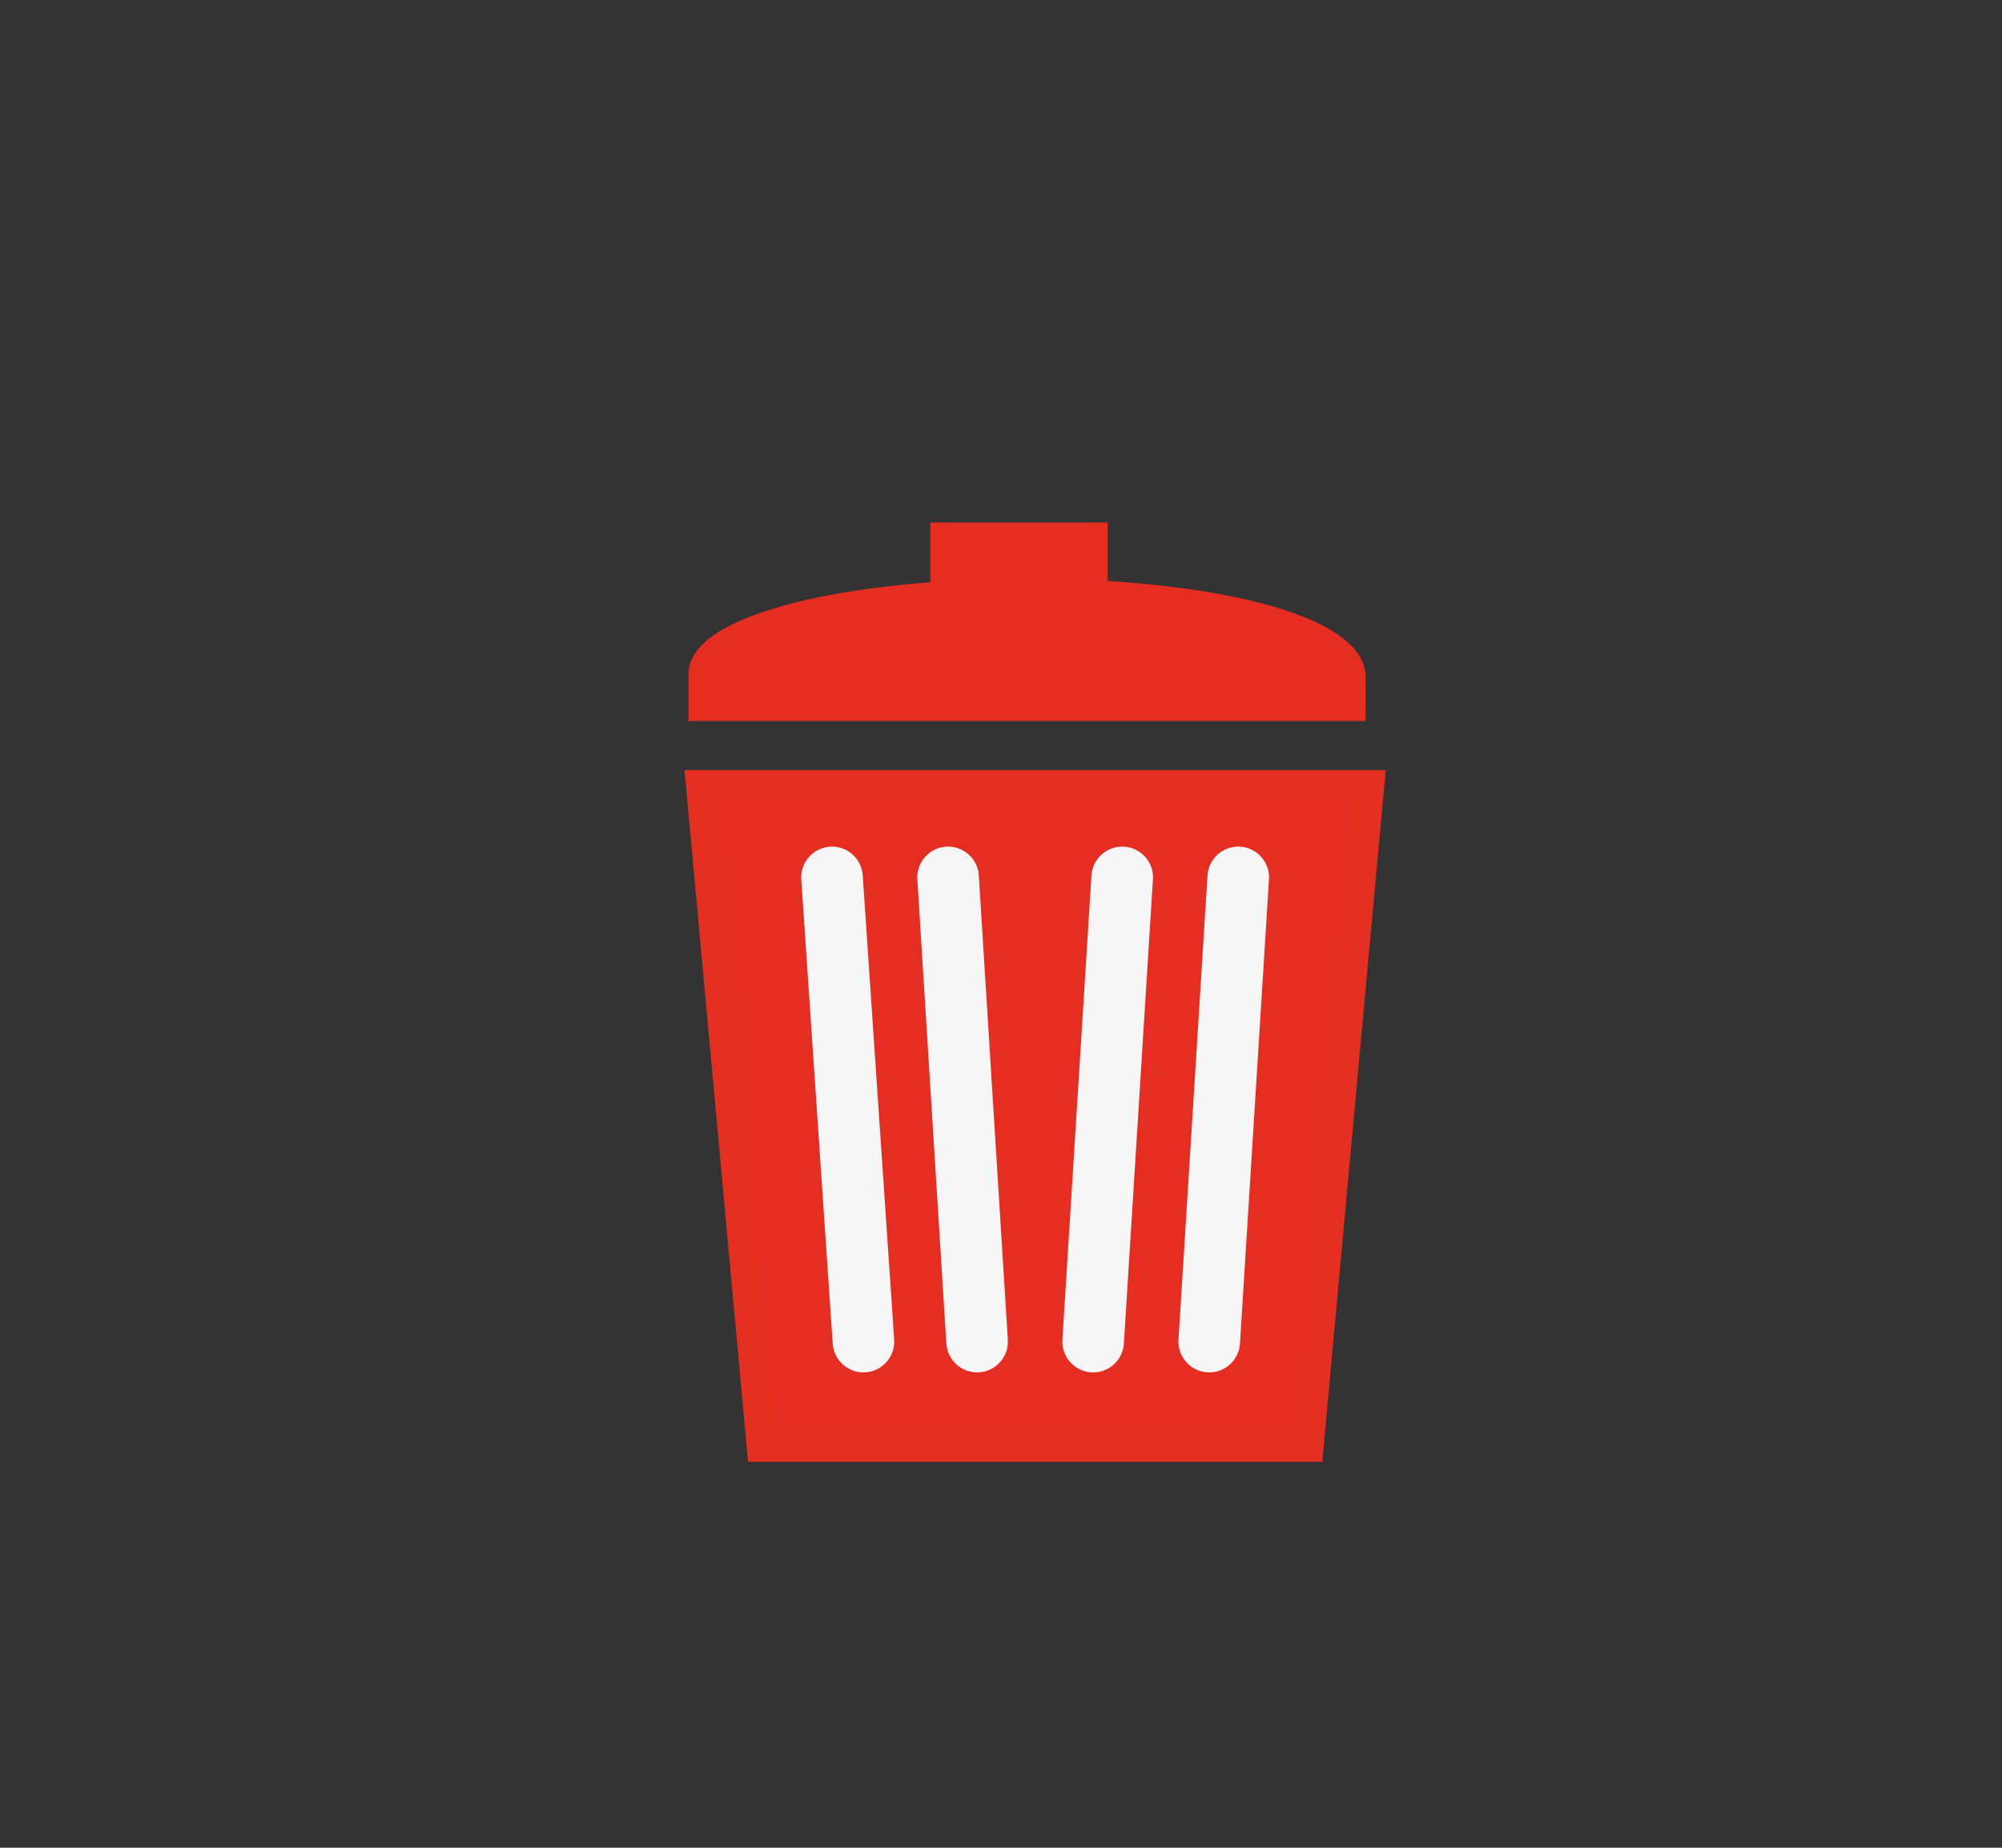 <?xml version="1.0" encoding="utf-8"?>
<!-- Generator: Adobe Illustrator 16.0.0, SVG Export Plug-In . SVG Version: 6.00 Build 0)  -->
<!DOCTYPE svg PUBLIC "-//W3C//DTD SVG 1.1//EN" "http://www.w3.org/Graphics/SVG/1.1/DTD/svg11.dtd">
<svg version="1.1" id="Capa_1" xmlns="http://www.w3.org/2000/svg" xmlns:xlink="http://www.w3.org/1999/xlink" x="0px" y="0px"
	 width="65px" height="60px" viewBox="0 0 65 60" enable-background="new 0 0 65 60" xml:space="preserve">
<rect x="0" y="0" width="65" height="60" fill="#333333" stroke="none"/>
<path fill="#E40E20" d="M-30.203,98.625c0,0.744-0.439,1.5-0.982,1.5h-7.195c-0.542,0-0.982-0.756-0.982-1.5l0,0
	c0-0.743,0.44-1.5,0.982-1.5h7.195C-30.643,97.125-30.203,97.882-30.203,98.625L-30.203,98.625z"/>
<path fill="#E40E20" d="M-44.5,98.231c0,0.608-0.571,1.894-1.052,1.894h-7.122c-0.48,0-0.826-1.285-0.826-1.894v-0.157
	c0-0.609,0.346-0.949,0.826-0.949h7.122c0.481,0,1.052,0.34,1.052,0.949V98.231z"/>
<path fill="#464646" d="M126.4,49.125c-5.492,0-18.758,0-22.696,0c-3.292,0-1.763-16-1.763-16h26.428
	C128.369,33.125,130.888,49.125,126.4,49.125z"/>
<polyline fill="none" stroke="#464646" stroke-width="4" stroke-linecap="round" stroke-miterlimit="10" points="128.011,37.234 
	129.841,34.125 133.5,34.125 "/>
<polyline fill="none" stroke="#464646" stroke-width="4" stroke-linecap="round" stroke-miterlimit="10" points="101.53,37.234 
	100.363,34.125 95.5,34.125 "/>
<path fill="#464646" d="M115.195,18.632c0.576,1.215,0.057,2.668-1.158,3.244l-4.027,1.908c-1.217,0.575-2.668,0.057-3.244-1.159
	l-0.044-0.094c-0.576-1.215-0.058-2.668,1.158-3.244l4.027-1.908c1.216-0.575,2.667-0.057,3.244,1.159L115.195,18.632z"/>
<path fill="#FFFFFF" stroke="#FFFFFF" stroke-miterlimit="10" d="M113.938,19.591c0.397,0.825-5.205,3.521-5.603,2.696l-0.045-0.093
	c-0.397-0.825-0.05-1.816,0.774-2.213l2.615-1.258c0.825-0.397,1.816-0.05,2.213,0.775L113.938,19.591z"/>
<path fill="#464646" d="M124.811,19.072l-23.072,11.234c0,0-1.631-3.099-1-4.01c1.775-2.568,18.785-10.417,21.448-10.351
	C123.319,15.973,124.811,19.072,124.811,19.072z"/>
<path fill="#464646" d="M111.656,34.002c-0.221,0.441-1.886-0.162-3.828-1.13c-1.215-0.605-2.831-1.628-2.831-1.628l0.437-0.896
	c0,0,1.814,0.633,3.033,1.241C110.41,32.555,111.876,33.56,111.656,34.002z"/>
<ellipse fill="#464646" cx="113.834" cy="32.966" rx="2.771" ry="2.332"/>
<g>
	<path fill="#464646" d="M124.363,37.174c0,0-0.128-0.09-0.296-0.272c-0.17-0.181-0.384-0.452-0.585-0.802
		c-0.093-0.178-0.201-0.368-0.273-0.588c-0.075-0.218-0.096-0.474-0.136-0.729c-0.028-0.262-0.093-0.516-0.204-0.755
		c-0.101-0.244-0.269-0.461-0.432-0.682c-0.169-0.218-0.347-0.432-0.476-0.663c-0.13-0.23-0.258-0.458-0.382-0.677
		c-0.236-0.444-0.383-0.891-0.483-1.285c-0.2-0.789-0.176-1.384-0.176-1.384l0.092-0.04c0,0,0.454,0.385,0.9,1.065
		c0.222,0.341,0.452,0.751,0.619,1.226c0.077,0.24,0.158,0.487,0.239,0.739c0.084,0.251,0.121,0.526,0.167,0.798
		c0.053,0.269,0.099,0.541,0.21,0.78c0.102,0.243,0.245,0.462,0.418,0.661c0.162,0.203,0.337,0.391,0.445,0.594
		c0.113,0.202,0.18,0.41,0.248,0.599c0.121,0.385,0.178,0.726,0.195,0.974c0.021,0.247,0,0.401,0,0.401L124.363,37.174z"/>
</g>
<g>
	<path fill="#464646" d="M116.596,33.906c0,0,0.102-0.125,0.302-0.288c0.2-0.165,0.496-0.369,0.873-0.559
		c0.191-0.087,0.396-0.188,0.629-0.253c0.231-0.068,0.498-0.08,0.768-0.11c0.272-0.02,0.542-0.075,0.798-0.178
		c0.259-0.092,0.497-0.254,0.737-0.41c0.238-0.162,0.473-0.333,0.721-0.454c0.249-0.123,0.493-0.243,0.729-0.359
		c0.477-0.222,0.951-0.353,1.366-0.44c0.833-0.172,1.449-0.126,1.449-0.126l0.035,0.094c0,0-0.431,0.443-1.167,0.867
		c-0.369,0.21-0.812,0.427-1.315,0.578c-0.254,0.069-0.517,0.141-0.783,0.214c-0.267,0.075-0.556,0.102-0.841,0.139
		c-0.283,0.043-0.568,0.08-0.824,0.183c-0.259,0.093-0.497,0.229-0.715,0.396c-0.222,0.155-0.429,0.324-0.646,0.426
		c-0.217,0.106-0.438,0.166-0.639,0.228c-0.408,0.108-0.766,0.152-1.024,0.161c-0.257,0.011-0.417-0.015-0.417-0.015L116.596,33.906
		z"/>
</g>
<g>
	<path fill="#464646" d="M118.68,29.748c0,0,0.478,0.101,1.123,0.365c0.65,0.257,1.473,0.671,2.252,1.154
		c0.776,0.488,1.51,1.043,2.025,1.516c0.521,0.465,0.82,0.851,0.82,0.851s-0.478-0.1-1.124-0.363
		c-0.65-0.256-1.472-0.672-2.251-1.155c-0.775-0.489-1.509-1.045-2.025-1.517C118.979,30.133,118.68,29.748,118.68,29.748z"/>
</g>
<g>
	<path fill="#464646" d="M118.634,31.271c0,0,0.436,0.056,1.024,0.254c0.593,0.192,1.34,0.521,2.049,0.921
		c0.705,0.405,1.37,0.879,1.837,1.291c0.472,0.405,0.741,0.752,0.741,0.752s-0.437-0.055-1.025-0.254
		c-0.593-0.191-1.34-0.521-2.048-0.921c-0.704-0.405-1.369-0.88-1.837-1.292C118.904,31.618,118.634,31.271,118.634,31.271z"/>
</g>
<g>
	<path fill="#464646" d="M119.227,35.178c0,0,0.2-0.43,0.594-0.979c0.387-0.556,0.963-1.235,1.596-1.857
		c0.637-0.618,1.328-1.178,1.893-1.552c0.56-0.379,0.994-0.569,0.994-0.569s-0.2,0.43-0.593,0.98
		c-0.387,0.556-0.964,1.234-1.597,1.855c-0.637,0.617-1.33,1.176-1.894,1.55C119.66,34.987,119.227,35.178,119.227,35.178z"/>
</g>
<g>
	<path fill="#464646" d="M118.568,33.443c0,0,0.377-0.265,0.974-0.535c0.595-0.277,1.409-0.565,2.242-0.774
		c0.834-0.203,1.688-0.329,2.344-0.36c0.654-0.039,1.111,0.021,1.111,0.021s-0.377,0.267-0.974,0.536
		c-0.595,0.278-1.409,0.564-2.242,0.773c-0.834,0.203-1.688,0.328-2.344,0.359C119.025,33.502,118.568,33.443,118.568,33.443z"/>
</g>
<g>
	<path fill="#464646" d="M129.717,20.5c0,0-0.229,0.094-0.629,0.259c-0.392,0.162-0.966,0.381-1.53,0.732
		c-0.277,0.169-0.556,0.382-0.707,0.616c-0.145,0.244-0.168,0.404-0.098,0.646c0.07,0.172,0.141,0.348,0.213,0.526
		c0.069,0.13,0.146,0.274,0.259,0.438c0.224,0.329,0.471,0.57,0.843,1.129l0.138,0.251l0.079,0.16l0.16,0.338
		c0.109,0.252,0.211,0.532,0.287,0.833c0.149,0.59,0.147,1.379-0.231,2.018c-0.363,0.638-0.918,0.991-1.391,1.159
		c-0.29,0.12-0.422,0.13-0.631,0.198c-0.205,0.057-0.434,0.09-0.633,0.125c-0.792,0.109-1.447,0.034-1.885-0.065
		c-0.438-0.098-0.676-0.197-0.676-0.197s0.236-0.085,0.649-0.234c0.403-0.153,0.955-0.364,1.549-0.679
		c0.142-0.086,0.271-0.168,0.43-0.251c0.145-0.095,0.395-0.222,0.469-0.3c0.261-0.196,0.449-0.399,0.488-0.581
		c0.04-0.174,0.044-0.378-0.055-0.7c-0.046-0.158-0.108-0.328-0.195-0.514l-0.146-0.316l-0.076-0.167
		c-0.014-0.021-0.025-0.043-0.035-0.066c-0.143-0.256-0.531-0.751-0.751-1.265c-0.117-0.253-0.222-0.542-0.303-0.854
		c-0.053-0.164-0.046-0.243-0.063-0.37l-0.018-0.172l-0.004-0.043l-0.013-0.072l-0.002-0.031l-0.008-0.123
		c-0.057-0.663,0.278-1.396,0.729-1.727c0.438-0.354,0.872-0.509,1.259-0.613c0.782-0.185,1.408-0.17,1.846-0.152
		C129.469,20.477,129.717,20.5,129.717,20.5z"/>
</g>
<g>
	<path fill="#464646" d="M124.525,21.863c-0.208,0.215-0.326,0.463-0.354,0.655c-0.019,0.201,0.038,0.327,0.122,0.464l0.14,0.207
		c0.032,0.037,0.062,0.074,0.086,0.111l0.02,0.027c-0.016-0.041,0.012,0.012,0.017,0.013l0.058,0.082
		c0.149,0.219,0.294,0.44,0.425,0.668l0.394,0.684l0.092,0.174c-0.045-0.095,0.021,0.033,0.015,0.016
		c0-0.01-0.017-0.035-0.012-0.028l0.212,0.273c0.186,0.245,0.405,0.599,0.497,1c0.102,0.397,0.08,0.81-0.018,1.148l-0.062,0.233
		c-0.175,0.222-0.385,0.42-0.602,0.619c-0.122,0.092-0.233,0.19-0.367,0.276c-0.133,0.083-0.271,0.181-0.448,0.219
		c0.012-0.077-0.012-0.156-0.022-0.236l-0.023-0.228c-0.018-0.153-0.016-0.294-0.025-0.443c0.007-0.283,0.013-0.569,0.051-0.833
		l-0.062,0.232c-0.106-0.377-0.198-0.434-0.463-0.746c-0.069-0.083-0.158-0.172-0.281-0.336c-0.033-0.046-0.085-0.126-0.122-0.19
		l-0.079-0.156l-0.084-0.176c-0.103-0.239-0.214-0.474-0.29-0.727c-0.085-0.248-0.157-0.502-0.224-0.759l-0.024-0.097
		c-0.009-0.028,0.004-0.004-0.022-0.076l-0.014-0.065c-0.019-0.086-0.033-0.173-0.045-0.259c-0.017-0.184-0.028-0.367,0.006-0.563
		c0.045-0.385,0.251-0.795,0.568-1C123.883,21.829,124.232,21.79,124.525,21.863z"/>
</g>
<path fill="#464646" stroke="#464646" stroke-linecap="round" stroke-miterlimit="10" d="M129.636,26.737
	c0.322,0.578,0.369,1.237,0.06,1.86c-0.36,0.725-1.125,1.244-2.038,1.478c1.138,0.018,2.188-0.457,2.586-1.256
	C130.603,28.094,130.332,27.298,129.636,26.737z"/>
<ellipse transform="matrix(0.93 0.367 -0.367 0.93 19.499 -39.884)" fill="#878787" cx="114.583" cy="31.309" rx="0.748" ry="0.317"/>
<line fill="none" stroke="#848484" stroke-linecap="round" stroke-miterlimit="10" x1="107.73" y1="31.966" x2="108.679" y2="32.342"/>
<polyline stroke="#000000" stroke-width="4" stroke-linecap="round" stroke-miterlimit="10" points="-26.989,38.234 -25.159,35.125 
	-21.5,35.125 "/>
<polyline stroke="#000000" stroke-width="4" stroke-linecap="round" stroke-miterlimit="10" points="-53.47,38.234 -54.637,35.125 
	-59.5,35.125 "/>
<path d="M-39.805,19.632c0.576,1.215,0.057,2.668-1.159,3.244l-4.027,1.908c-1.216,0.575-2.667,0.057-3.244-1.159l-0.044-0.094
	c-0.576-1.215-0.057-2.668,1.158-3.244l4.027-1.908c1.216-0.575,2.667-0.057,3.244,1.159L-39.805,19.632z"/>
<path fill="#FFFFFF" stroke="#FFFFFF" stroke-miterlimit="10" d="M-41.062,20.591c0.397,0.825-5.206,3.521-5.603,2.696l-0.045-0.093
	c-0.397-0.825-0.05-1.816,0.775-2.213l2.615-1.258c0.825-0.397,1.816-0.05,2.213,0.775L-41.062,20.591z"/>
<path fill="#518CB7" d="M-30.189,20.072l-23.072,11.234c0,0-1.63-3.099-1-4.01c1.775-2.568,18.785-10.417,21.448-10.351
	C-31.681,16.973-30.189,20.072-30.189,20.072z"/>
<path fill="#BE4415" d="M-43.344,35.002c-0.221,0.441-1.886-0.162-3.829-1.13c-1.215-0.605-2.831-1.628-2.831-1.628l0.436-0.896
	c0,0,1.814,0.633,3.034,1.241C-44.589,33.555-43.124,34.561-43.344,35.002z"/>
<ellipse fill="#E40E20" cx="-41.166" cy="33.966" rx="2.772" ry="2.332"/>
<g>
	<line fill="#464646" x1="-30.59" y1="38.153" x2="-34.033" y2="30.317"/>
	<path fill="#009136" d="M-30.636,38.174c0,0-0.128-0.09-0.296-0.272c-0.17-0.181-0.383-0.452-0.585-0.802
		c-0.093-0.178-0.201-0.368-0.273-0.588c-0.075-0.218-0.096-0.474-0.136-0.729c-0.029-0.261-0.093-0.516-0.204-0.755
		c-0.101-0.243-0.27-0.462-0.432-0.682c-0.169-0.219-0.347-0.433-0.476-0.664c-0.13-0.23-0.258-0.457-0.382-0.677
		c-0.236-0.444-0.383-0.891-0.484-1.285c-0.2-0.789-0.176-1.384-0.176-1.384l0.092-0.04c0,0,0.454,0.385,0.9,1.065
		c0.222,0.341,0.452,0.751,0.619,1.226c0.078,0.24,0.158,0.487,0.24,0.739c0.083,0.251,0.121,0.527,0.167,0.799
		c0.052,0.27,0.099,0.541,0.21,0.779c0.101,0.243,0.246,0.463,0.418,0.661c0.162,0.203,0.336,0.391,0.445,0.594
		c0.113,0.202,0.18,0.41,0.248,0.599c0.122,0.385,0.177,0.726,0.195,0.974c0.021,0.247,0,0.401,0,0.401L-30.636,38.174z"/>
</g>
<g>
	<line fill="#464646" x1="-38.386" y1="34.953" x2="-30.014" y2="31.776"/>
	<path fill="#009136" d="M-38.404,34.906c0,0,0.102-0.125,0.302-0.288c0.199-0.164,0.496-0.368,0.873-0.559
		c0.191-0.087,0.396-0.188,0.628-0.253c0.231-0.068,0.499-0.08,0.768-0.11c0.273-0.02,0.542-0.075,0.798-0.178
		c0.259-0.092,0.498-0.254,0.738-0.41c0.238-0.162,0.472-0.333,0.721-0.454c0.249-0.123,0.493-0.243,0.729-0.359
		c0.477-0.222,0.951-0.353,1.367-0.44c0.833-0.172,1.449-0.126,1.449-0.126l0.035,0.094c0,0-0.431,0.443-1.167,0.867
		c-0.369,0.21-0.811,0.427-1.315,0.578c-0.254,0.069-0.517,0.141-0.784,0.214c-0.267,0.075-0.555,0.102-0.841,0.139
		c-0.283,0.043-0.568,0.08-0.824,0.183c-0.259,0.093-0.498,0.229-0.715,0.396c-0.222,0.154-0.429,0.323-0.647,0.426
		c-0.217,0.106-0.437,0.166-0.638,0.228c-0.408,0.108-0.766,0.152-1.024,0.161C-38.209,35.026-38.369,35-38.369,35L-38.404,34.906z"
		/>
</g>
<g>
	<line fill="#464646" x1="-36.32" y1="30.748" x2="-30.1" y2="34.633"/>
	<path fill="#009136" d="M-36.32,30.748c0,0,0.478,0.101,1.124,0.365c0.65,0.257,1.472,0.671,2.251,1.154
		c0.776,0.488,1.51,1.043,2.026,1.516c0.52,0.465,0.82,0.851,0.82,0.851s-0.478-0.1-1.124-0.363
		c-0.65-0.256-1.472-0.672-2.251-1.155c-0.776-0.489-1.509-1.045-2.025-1.517C-36.02,31.133-36.32,30.748-36.32,30.748z"/>
</g>
<g>
	<line fill="#464646" x1="-36.366" y1="32.271" x2="-30.715" y2="35.49"/>
	<path fill="#009136" d="M-36.366,32.271c0,0,0.436,0.056,1.024,0.254c0.592,0.192,1.34,0.521,2.049,0.921
		c0.705,0.405,1.37,0.878,1.837,1.292c0.471,0.404,0.741,0.752,0.741,0.752s-0.437-0.055-1.025-0.254
		c-0.593-0.19-1.34-0.521-2.048-0.921c-0.705-0.406-1.369-0.881-1.836-1.292C-36.096,32.618-36.366,32.271-36.366,32.271z"/>
</g>
<g>
	<line fill="#464646" x1="-35.773" y1="36.178" x2="-30.697" y2="31.222"/>
	<path fill="#009136" d="M-35.773,36.178c0,0,0.2-0.43,0.593-0.979c0.388-0.556,0.963-1.235,1.596-1.857
		c0.636-0.617,1.329-1.178,1.893-1.552c0.559-0.379,0.994-0.569,0.994-0.569s-0.2,0.43-0.592,0.98
		c-0.387,0.556-0.964,1.234-1.597,1.855c-0.637,0.617-1.33,1.176-1.894,1.55C-35.339,35.987-35.773,36.178-35.773,36.178z"/>
</g>
<g>
	<line fill="#464646" x1="-36.431" y1="34.443" x2="-29.761" y2="32.794"/>
	<path fill="#009136" d="M-36.431,34.443c0,0,0.377-0.266,0.974-0.535c0.595-0.277,1.409-0.565,2.242-0.774
		c0.834-0.204,1.688-0.33,2.344-0.361c0.654-0.039,1.111,0.021,1.111,0.021s-0.376,0.267-0.973,0.537
		c-0.595,0.278-1.409,0.564-2.242,0.773c-0.834,0.203-1.688,0.328-2.344,0.359C-35.974,34.503-36.431,34.443-36.431,34.443z"/>
</g>
<g>
	<path fill="#B19975" d="M-25.283,21.5c0,0-0.229,0.094-0.629,0.259c-0.391,0.162-0.965,0.381-1.529,0.732
		c-0.278,0.169-0.556,0.382-0.707,0.616c-0.145,0.244-0.168,0.405-0.098,0.646c0.07,0.172,0.14,0.348,0.212,0.525
		c0.069,0.13,0.147,0.274,0.26,0.438c0.223,0.329,0.471,0.57,0.842,1.129l0.138,0.251l0.079,0.16l0.16,0.338
		c0.11,0.252,0.211,0.533,0.288,0.833c0.149,0.591,0.146,1.379-0.232,2.018c-0.363,0.638-0.918,0.991-1.391,1.159
		c-0.29,0.12-0.421,0.13-0.63,0.198c-0.206,0.058-0.434,0.09-0.634,0.126c-0.792,0.109-1.447,0.033-1.884-0.065
		c-0.438-0.098-0.676-0.197-0.676-0.197s0.236-0.085,0.649-0.234c0.403-0.153,0.955-0.364,1.549-0.679
		c0.141-0.086,0.271-0.168,0.429-0.251c0.145-0.095,0.395-0.222,0.469-0.299c0.261-0.196,0.449-0.399,0.488-0.582
		c0.041-0.174,0.044-0.378-0.054-0.7c-0.046-0.158-0.109-0.329-0.196-0.514l-0.146-0.316l-0.076-0.167
		c-0.013-0.021-0.025-0.043-0.035-0.066c-0.143-0.256-0.531-0.751-0.751-1.265c-0.118-0.253-0.222-0.542-0.303-0.854
		c-0.052-0.164-0.046-0.243-0.062-0.37l-0.018-0.172l-0.004-0.043l-0.012-0.072l-0.002-0.031l-0.008-0.123
		c-0.056-0.663,0.278-1.395,0.729-1.726c0.438-0.354,0.872-0.509,1.259-0.613c0.782-0.186,1.408-0.17,1.845-0.153
		C-25.531,21.477-25.283,21.5-25.283,21.5z"/>
</g>
<g>
	<path fill="#B19975" d="M-30.475,22.863c-0.208,0.215-0.326,0.463-0.354,0.655c-0.018,0.201,0.038,0.327,0.122,0.464l0.141,0.208
		c0.031,0.037,0.061,0.074,0.085,0.111l0.019,0.027c-0.016-0.042,0.012,0.012,0.016,0.013l0.058,0.082
		c0.15,0.219,0.294,0.44,0.425,0.668l0.394,0.682l0.091,0.174c-0.043-0.091,0.021,0.035,0.016,0.018c0-0.01-0.017-0.035-0.012-0.028
		l0.211,0.273c0.185,0.245,0.405,0.599,0.497,1c0.102,0.397,0.08,0.81-0.018,1.148l-0.061,0.233
		c-0.174,0.222-0.385,0.42-0.602,0.619c-0.122,0.092-0.233,0.19-0.368,0.276c-0.132,0.083-0.271,0.181-0.449,0.219
		c0.012-0.077-0.011-0.156-0.022-0.236l-0.024-0.228c-0.017-0.152-0.014-0.294-0.025-0.443c0.007-0.283,0.013-0.569,0.051-0.833
		l-0.061,0.232c-0.107-0.377-0.199-0.434-0.464-0.746c-0.068-0.083-0.158-0.172-0.28-0.336c-0.033-0.046-0.085-0.126-0.122-0.19
		l-0.079-0.154l-0.084-0.177c-0.103-0.24-0.215-0.476-0.291-0.729c-0.086-0.248-0.158-0.502-0.224-0.759l-0.024-0.097
		c-0.009-0.029,0.004-0.004-0.023-0.077l-0.014-0.065c-0.019-0.086-0.033-0.172-0.045-0.258c-0.016-0.184-0.027-0.367,0.006-0.563
		c0.045-0.385,0.251-0.795,0.568-1C-31.117,22.829-30.768,22.79-30.475,22.863z"/>
</g>
<path fill="none" stroke="#B19975" stroke-linecap="round" stroke-miterlimit="10" d="M-25.365,27.737
	c0.323,0.578,0.37,1.237,0.061,1.86c-0.36,0.725-1.125,1.244-2.038,1.478c1.138,0.018,2.188-0.457,2.586-1.256
	C-24.396,29.094-24.668,28.298-25.365,27.737z"/>
<ellipse transform="matrix(0.93 0.367 -0.367 0.93 9.038 17.091)" fill="#878787" cx="-40.418" cy="32.309" rx="0.748" ry="0.317"/>
<line fill="none" stroke="#848484" stroke-linecap="round" stroke-miterlimit="10" x1="-47.27" y1="32.966" x2="-46.321" y2="33.342"/>
<path fill="#940731" d="M-28.6,50.125c-5.492,0-18.758,0-22.696,0c-3.292,0-1.762-16-1.762-16h26.427
	C-26.631,34.125-24.112,50.125-28.6,50.125z"/>
<polygon fill="#464646" points="59.125,-47.875 21.125,-47.875 24.665,-53.875 55.63,-53.875 "/>
<polygon fill="#464646" points="54.054,-56.875 25.927,-56.875 29.587,-62.875 50.463,-62.875 "/>
<polygon fill="#464646" points="48.601,-65.875 31.344,-65.875 34.857,-71.875 45.295,-71.875 "/>
<polygon fill="#464646" points="43.654,-74.875 36.527,-74.875 40.125,-81.362 40.125,-81.362 "/>
<polygon fill="#E5AB4A" points="-29.875,-49.875 -67.875,-49.875 -64.335,-55.875 -33.37,-55.875 "/>
<polygon fill="#C2CC5E" points="-34.946,-58.875 -63.073,-58.875 -59.413,-64.875 -38.537,-64.875 "/>
<polygon fill="#4EB2E5" points="-40.399,-67.875 -57.656,-67.875 -54.143,-73.875 -43.705,-73.875 "/>
<polygon fill="#D3411C" points="-45.346,-76.875 -52.473,-76.875 -48.875,-83.362 -48.875,-83.362 "/>
<g>
	<path fill="#464646" d="M53.5,96.125h-26v-3.566c0,0-0.584-1.434,0.916-1.434c5.288,0,19.3,0,23.786,0
		c1.401,0,1.299,1.628,1.299,1.628V96.125z"/>
	<path fill="#464646" d="M51.573,91.625c0,0.729-0.432,1.5-0.964,1.5h-7.065c-0.532,0-0.964-0.771-0.964-1.5l0,0
		c0-0.729,0.432-1.5,0.964-1.5h7.065C51.142,90.125,51.573,90.896,51.573,91.625L51.573,91.625z"/>
	<path fill="#464646" d="M37.5,91.476c0,0.598-0.524,1.649-0.996,1.649h-6.993c-0.472,0-0.011-1.052-0.011-1.649v-0.154
		c0-0.599-0.46-1.196,0.011-1.196h6.993c0.472,0,0.996,0.598,0.996,1.196V91.476z"/>
	<circle fill="#FFFFFF" cx="39.679" cy="93.719" r="1.015"/>
	<circle fill="#FFFFFF" cx="44.198" cy="93.719" r="1.015"/>
	<circle fill="#FFFFFF" cx="35.859" cy="93.719" r="1.015"/>
	<circle fill="#FFFFFF" cx="48.404" cy="93.719" r="1.015"/>
	<circle fill="#FFFFFF" cx="31.87" cy="93.719" r="1.015"/>
	<path fill="#464646" d="M53.5,115.548c0,3.192,0.205,3.577-2.39,3.577H30.905c-3.845,0-3.845-0.268-3.876-3.553l-0.113-18.447H53.5
		V115.548z"/>
	<path fill="#FFFFFF" d="M50.5,99.625c0,0.276-0.224,0.5-0.5,0.5H31c-0.276,0-0.5-0.224-0.5-0.5l0,0c0-0.276,0.224-0.5,0.5-0.5h19
		C50.276,99.125,50.5,99.349,50.5,99.625L50.5,99.625z"/>
	
		<rect x="31.5" y="103.125" fill="none" stroke="#FFFFFF" stroke-width="2" stroke-linecap="round" stroke-linejoin="round" stroke-miterlimit="10" width="18" height="12"/>
	<line fill="none" stroke="#FFFFFF" stroke-width="2" stroke-miterlimit="10" x1="39.485" y1="102.421" x2="30.978" y2="111.124"/>
	<polygon fill="#FFFFFF" points="31.5,107.643 31.5,103.125 35.618,103.125 	"/>
</g>
<path fill="#004B70" d="M-28.5,104.125h-26v-4.79c0,0-0.817-1.21,0.71-1.21c5.385,0,19.659,0,24.226,0
	c1.429,0,1.064,1.406,1.064,1.406V104.125z"/>
<circle fill="#FFFFFF" cx="-42.317" cy="100.518" r="1.034"/>
<circle fill="#FFFFFF" cx="-37.715" cy="100.518" r="1.034"/>
<circle fill="#FFFFFF" cx="-46.209" cy="100.518" r="1.034"/>
<circle fill="#FFFFFF" cx="-33.431" cy="100.518" r="1.034"/>
<circle fill="#FFFFFF" cx="-50.271" cy="100.518" r="1.034"/>
<path fill="#3065AF" d="M-28.5,122.751c0,3.25,0.469,3.374-2.174,3.374h-20.581c-3.917,0-3.917,0.43-3.948-2.912l-0.115-18.088
	H-28.5V122.751z"/>
<path fill="#FFFFFF" d="M-31.5,107.625c0,0.276-0.224,0.5-0.5,0.5h-19c-0.276,0-0.5-0.224-0.5-0.5l0,0c0-0.276,0.224-0.5,0.5-0.5h19
	C-31.724,107.125-31.5,107.349-31.5,107.625L-31.5,107.625z"/>
<rect x="-51.5" y="110.125" fill="none" stroke="#FFFFFF" stroke-width="2" stroke-linecap="round" stroke-linejoin="round" stroke-miterlimit="10" width="18" height="12"/>
<line fill="none" stroke="#FFFFFF" stroke-width="2" stroke-miterlimit="10" x1="-42.515" y1="109.381" x2="-51.181" y2="118.245"/>
<polygon fill="#FFFFFF" points="-51.5,114.698 -51.5,110.125 -46.454,110.125 "/>
<g>
	<g>
		<g>
			<g>
				<path fill="#8E6D8D" d="M-24.33,195.104h-30.443c0,2.144,4.225,3.963,10.116,4.644v0.696h10.211v-0.696
					C-28.555,199.067-24.33,197.248-24.33,195.104z"/>
			</g>
		</g>
	</g>
	<g>
		<path fill="#F6E94B" d="M-48.968,193.971c-0.026-1.43-0.045-2.559-2.344-2.721c-0.958-0.065-1.95,0.329-2.413,0.965
			c-0.307,0.423-0.351,0.894-0.133,1.409l-0.611,0.25c-0.305-0.715-0.233-1.437,0.205-2.036c0.601-0.823,1.808-1.32,2.999-1.234
			c2.903,0.202,2.935,1.948,2.962,3.356L-48.968,193.971z"/>
	</g>
	<g>
		<path fill="#F6E94B" d="M-53.776,194.097c-0.312-0.713-0.174-1.425,0.379-1.944c0.684-0.646,1.818-0.842,2.64-0.458
			c0.429,0.204,1.131,0.737,1.015,2.054l-0.661-0.054c0.061-0.698-0.16-1.188-0.64-1.41c-0.564-0.267-1.416-0.114-1.895,0.338
			c-0.245,0.23-0.485,0.633-0.229,1.218L-53.776,194.097z"/>
	</g>
	<g>
		<path fill="#E52A20" d="M-52.799,194.287c-0.202-0.829,0.187-1.209,0.362-1.333c0.33-0.239,0.783-0.246,1.155-0.025
			c0.431,0.259,0.635,0.756,0.543,1.331l-0.656-0.102c0.049-0.312-0.035-0.555-0.233-0.672c-0.14-0.086-0.308-0.086-0.418-0.008
			c-0.145,0.102-0.185,0.344-0.108,0.657L-52.799,194.287z"/>
	</g>
	<g>
		<path fill="#F6E94B" d="M-37.055,194.312l-0.662-0.045c0.02-0.278,0.066-0.545,0.109-0.805c0.097-0.568,0.188-1.111-0.024-1.686
			c-0.516-1.397-1.761-2.53-3.247-2.952c-1.758-0.505-3.628-0.184-5.002,0.855c-1.303,0.985-1.995,2.446-1.953,4.114l-0.663,0.017
			c-0.049-1.853,0.757-3.546,2.21-4.646c1.542-1.167,3.634-1.528,5.594-0.968c1.685,0.481,3.096,1.769,3.687,3.357
			c0.271,0.732,0.16,1.385,0.053,2.017C-36.998,193.824-37.038,194.064-37.055,194.312z"/>
	</g>
	<g>
		<path fill="#E52A20" d="M-38.698,194.166l-0.525-0.399c0.242-0.31-0.165-1.452-0.654-2.137c-0.708-0.989-1.371-1.614-2.491-1.653
			c-1.114-0.043-2.678,0.16-3.415,0.868c-0.596,0.567-1.233,2.258-0.789,2.845l-0.533,0.389c-0.729-0.967,0.133-3.005,0.859-3.699
			c0.885-0.848,2.601-1.099,3.902-1.053c1.544,0.057,2.362,1.028,3.009,1.931C-39.04,191.665-38.07,193.368-38.698,194.166z"/>
	</g>
	<g>
		<path fill="#F6E94B" d="M-41.532,194.292c0-1.511-0.086-2.433-1.29-2.606c-0.693-0.106-1.443,0.18-1.859,0.704
			c-0.341,0.43-0.408,0.945-0.191,1.45l-0.613,0.252c-0.309-0.721-0.205-1.485,0.28-2.1c0.568-0.718,1.542-1.095,2.482-0.951
			c1.855,0.271,1.855,1.913,1.855,3.236L-41.532,194.292z"/>
	</g>
	<g>
		<path fill="#E52A20" d="M-41.952,194.105l-0.651-0.116c0.04-0.219,0.006-0.654-0.161-0.878c-0.058-0.075-0.125-0.115-0.213-0.125
			c-0.141-0.016-0.25,0.022-0.341,0.116c-0.165,0.163-0.252,0.509-0.207,0.816l-0.658,0.093c-0.056-0.391,0.011-0.984,0.388-1.365
			c0.234-0.238,0.541-0.346,0.889-0.308c0.271,0.029,0.505,0.162,0.673,0.385C-41.915,193.141-41.89,193.778-41.952,194.105z"/>
	</g>
	<g>
		<path fill="#F6E94B" d="M-29.123,194.26l-0.607-0.262c0.916-2.054,0.549-4.002-0.98-5.216c-1.206-0.953-3.155-1.34-4.974-0.991
			c-0.906,0.172-2.5,0.883-2.448,1.676l-0.663,0.043c-0.084-1.334,1.975-2.164,2.983-2.359c1.592-0.31,3.878-0.175,5.515,1.124
			C-28.517,189.684-28.079,191.922-29.123,194.26z"/>
	</g>
	<g>
		<path fill="#E52A20" d="M-31.061,194.152l-0.545-0.371c0.37-0.524,0.489-1.27,0.325-2.038c-0.179-0.846-0.673-1.606-1.289-1.977
			c-0.894-0.543-2.66-0.795-3.768-0.286c-0.561,0.261-0.889,0.688-0.967,1.271l-0.659-0.086c0.11-0.803,0.576-1.419,1.344-1.773
			c1.317-0.609,3.337-0.326,4.399,0.318c0.776,0.474,1.372,1.369,1.589,2.4C-30.43,192.552-30.587,193.48-31.061,194.152z"/>
	</g>
	<g>
		<path fill="#F6E94B" d="M-33.431,194.451l-0.114-0.646c0.235-0.039,0.406-0.171,0.523-0.405c0.269-0.534,0.169-1.491-0.097-1.99
			c-0.453-0.85-1.14-1.177-2.041-0.971c-0.576,0.125-1.46,0.667-1.48,1.175l-0.662-0.021c0.037-0.957,1.317-1.642,1.993-1.79
			c1.201-0.271,2.186,0.192,2.777,1.304c0.347,0.65,0.487,1.824,0.105,2.582C-32.637,194.11-32.985,194.373-33.431,194.451z"/>
	</g>
	<g>
		<path fill="#F6E94B" d="M-35.103,194.119l-0.585-0.308c0.003-0.006,0.007-0.014,0.01-0.02c-0.075-0.011-0.206-0.004-0.299,0.049
			l-0.33-0.564c0.327-0.183,0.851-0.209,1.137,0.06C-35.095,193.409-34.865,193.682-35.103,194.119z"/>
	</g>
	<g>
		<path fill="#E52A20" d="M-34.549,193.58c-0.043-0.122-0.022-0.245,0.013-0.478c0.049-0.315,0.137-0.899-0.073-1.102
			c-0.222-0.215-0.577-0.053-1.095,0.219c-0.204,0.104-0.397,0.204-0.585,0.268l-0.202-0.624c0.13-0.039,0.297-0.127,0.475-0.219
			c0.543-0.282,1.286-0.67,1.872-0.111c0.453,0.438,0.335,1.206,0.265,1.661c-0.014,0.088-0.031,0.199-0.03,0.232
			c0,0-0.001-0.021-0.01-0.053L-34.549,193.58z"/>
	</g>
	<g>
		<path fill="#E52A20" d="M-25.502,194.312l-0.55-0.366c0.277-0.403,0.304-0.787,0.08-1.148c-0.334-0.536-1.092-0.835-1.59-0.778
			c-0.376,0.046-0.447,0.265-0.469,0.336l-0.633-0.198c0.143-0.438,0.516-0.719,1.023-0.782c0.817-0.094,1.797,0.382,2.234,1.085
			C-25.045,193.04-25.08,193.7-25.502,194.312z"/>
	</g>
	<g>
		<path fill="#F6E94B" d="M-25.12,194.676l-0.487-0.441c0.656-0.702,0.586-1.917,0.411-2.812c-0.134-0.689-1.341-1.547-2.189-1.558
			c-0.411-0.01-0.634,0.181-0.72,0.584l-0.65-0.131c0.15-0.7,0.645-1.104,1.359-1.104c0.005,0,0.012,0,0.018,0
			c1.161,0.01,2.644,1.104,2.836,2.087C-24.341,192.344-24.277,193.776-25.12,194.676z"/>
	</g>
	<g>
		<path fill="#F6E94B" d="M-26.691,193.806l-0.661-0.008c0.004-0.286-0.286-0.529-0.561-0.573c-0.283-0.049-0.349,0.135-0.37,0.193
			l-0.628-0.207c0.162-0.469,0.599-0.716,1.11-0.627C-27.248,192.676-26.681,193.159-26.691,193.806z"/>
	</g>
	<g>
		<path fill="#F6E94B" d="M-49.865,191.029c-0.35-0.626-0.1-1.353,0.609-1.769c0.643-0.375,1.547-0.368,2.033,0.376l-0.557,0.354
			c-0.312-0.476-0.861-0.331-1.136-0.171c-0.244,0.142-0.594,0.491-0.368,0.895L-49.865,191.029z"/>
	</g>
	<g>
		<path fill="#E52A20" d="M-51.4,189.982c-0.038-1.544,0.687-2.343,2.217-2.447c0.747-0.05,1.815,0.193,2.4,0.752
			c0.309,0.298,0.46,0.661,0.442,1.056l-0.663-0.033c0.01-0.209-0.069-0.391-0.244-0.557c-0.422-0.408-1.299-0.608-1.889-0.567
			c-1.181,0.081-1.63,0.581-1.598,1.783L-51.4,189.982z"/>
	</g>
	<g>
		<path fill="#F6E94B" d="M-52.492,190.663c-0.555-0.722-0.66-1.562-0.305-2.43c0.5-1.222,1.919-2.34,3.234-2.549
			c0.921-0.146,1.759,0.034,2.422,0.521c0.704,0.514,1.164,1.353,1.294,2.348l-0.658,0.083c-0.107-0.823-0.474-1.501-1.033-1.909
			c-0.517-0.378-1.181-0.514-1.921-0.398c-1.088,0.171-2.31,1.138-2.724,2.145c-0.267,0.658-0.194,1.261,0.219,1.794
			L-52.492,190.663z"/>
	</g>
	<g>
		<path fill="#E52A20" d="M-41.164,188.417c-0.163-0.31-0.17-0.649-0.021-0.98c0.255-0.567,0.896-0.967,1.384-1.097
			c1.071-0.28,1.974,0.072,2.609,1.014l-0.554,0.361c-0.475-0.711-1.091-0.955-1.883-0.745c-0.346,0.092-0.796,0.392-0.949,0.729
			c-0.068,0.15-0.066,0.286,0.004,0.419L-41.164,188.417z"/>
	</g>
	<g>
		<path fill="#F6E94B" d="M-42.692,188.034c-0.077-1.985,1.504-2.853,2.88-2.996c1.627-0.167,3.523,0.603,3.832,2.36l-0.655,0.112
			c-0.239-1.366-1.781-1.959-3.107-1.823c-1.145,0.117-2.347,0.788-2.287,2.323L-42.692,188.034z"/>
	</g>
	<g>
		<path fill="#F6E94B" d="M-40.283,188.48c-0.08-0.487,0.155-0.897,0.628-1.092c0.588-0.238,1.536-0.121,1.957,0.44l-0.535,0.387
			c-0.196-0.261-0.795-0.376-1.167-0.223c-0.241,0.098-0.251,0.25-0.229,0.385L-40.283,188.48z"/>
	</g>
	<path fill="#574255" d="M-41.983,184.435l-0.304-0.146c-0.091-0.064-0.186-0.133-0.275-0.207l-0.116-0.13
		c-0.037-0.045-0.083-0.083-0.107-0.137c-0.051-0.104-0.131-0.2-0.156-0.316c-0.035-0.112-0.083-0.226-0.088-0.344
		c-0.011-0.117-0.031-0.235-0.015-0.352c0.011-0.116,0.004-0.236,0.03-0.35l0.066-0.343l0.015-0.081l0.099-0.021
		c0.415-0.092,0.842-0.226,1.132-0.458c0.139-0.118,0.219-0.255,0.208-0.414c-0.009-0.162-0.088-0.342-0.191-0.514
		c-0.211-0.345-0.511-0.662-0.809-0.979l-0.453-0.487c-0.147-0.172-0.302-0.334-0.424-0.581c-0.016-0.029-0.029-0.067-0.04-0.105
		c-0.008-0.027-0.01-0.021-0.019-0.075l-0.005-0.04l-0.018-0.164c-0.017-0.103-0.01-0.231,0-0.36
		c0.003-0.132,0.034-0.248,0.063-0.363c0.023-0.118,0.067-0.227,0.109-0.336c0.083-0.219,0.197-0.418,0.314-0.611
		c0.113-0.193,0.237-0.375,0.352-0.561c0.117-0.185,0.223-0.37,0.312-0.561c0.088-0.192,0.148-0.39,0.173-0.597
		c0.011-0.204-0.015-0.417-0.102-0.612c-0.078-0.201-0.206-0.377-0.334-0.558c0.153,0.157,0.316,0.312,0.421,0.516
		c0.116,0.195,0.174,0.426,0.19,0.66c0,0.115-0.013,0.232-0.029,0.348c-0.031,0.111-0.054,0.229-0.097,0.333
		c-0.08,0.215-0.18,0.418-0.285,0.613c-0.209,0.393-0.424,0.771-0.561,1.162c-0.034,0.097-0.07,0.194-0.083,0.294
		c-0.022,0.098-0.043,0.196-0.041,0.285c-0.005,0.091-0.014,0.183,0.011,0.298l0.021,0.164l0.005,0.041
		c-0.003-0.028,0.005,0.005,0.005,0.004c0.006,0.014,0.008,0.027,0.02,0.047c0.073,0.148,0.221,0.316,0.362,0.472l0.451,0.476
		c0.301,0.325,0.609,0.655,0.853,1.064c0.119,0.204,0.225,0.44,0.231,0.722c0.013,0.287-0.169,0.566-0.372,0.714
		c-0.205,0.155-0.43,0.244-0.652,0.31s-0.445,0.104-0.667,0.141l0.113-0.104l-0.083,0.312c-0.034,0.104-0.033,0.21-0.051,0.315
		c-0.023,0.107-0.009,0.211-0.01,0.315c-0.009,0.108,0.022,0.209,0.039,0.314c0.01,0.106,0.073,0.196,0.108,0.296
		c0.015,0.053,0.052,0.092,0.083,0.138l0.093,0.134c0.074,0.077,0.154,0.148,0.231,0.229L-41.983,184.435z"/>
	<path fill="#574255" d="M-39.658,170.454c0,0-0.031,0.04-0.093,0.117c-0.062,0.075-0.152,0.19-0.228,0.35
		c-0.048,0.075-0.084,0.165-0.111,0.27c-0.017,0.05-0.033,0.103-0.051,0.157c-0.006,0.057-0.014,0.114-0.023,0.176
		c-0.041,0.241-0.011,0.521,0.025,0.816c0.055,0.298,0.138,0.616,0.264,0.944c0.117,0.331,0.278,0.667,0.434,1.019
		c0.344,0.699,0.71,1.445,1.077,2.19c0.345,0.763,0.694,1.542,0.825,2.348c0.074,0.398,0.087,0.809-0.008,1.185
		c-0.086,0.372-0.263,0.71-0.5,0.941c-0.222,0.248-0.486,0.4-0.719,0.513c-0.229,0.123-0.452,0.171-0.622,0.239
		c-0.358,0.084-0.563,0.124-0.563,0.124s0.194-0.075,0.534-0.205c0.159-0.087,0.37-0.156,0.571-0.303
		c0.208-0.133,0.431-0.301,0.614-0.53c0.197-0.22,0.322-0.517,0.373-0.841c0.059-0.326,0.019-0.685-0.057-1.051
		c-0.07-0.367-0.207-0.736-0.35-1.11c-0.142-0.375-0.318-0.748-0.494-1.123c-0.349-0.749-0.728-1.492-1.031-2.221
		c-0.304-0.727-0.526-1.445-0.591-2.088c-0.023-0.321-0.014-0.623,0.061-0.879c0.016-0.063,0.031-0.124,0.047-0.185
		c0.026-0.055,0.05-0.11,0.072-0.161c0.042-0.106,0.091-0.196,0.153-0.271c0.099-0.163,0.209-0.254,0.281-0.32
		C-39.696,170.489-39.658,170.454-39.658,170.454z"/>
	<path fill="#574255" d="M-34.811,175.619c0,0-0.091,0.094-0.243,0.261c-0.066,0.09-0.154,0.188-0.215,0.326
		c-0.074,0.13-0.119,0.293-0.144,0.467c-0.019,0.175-0.007,0.368,0.044,0.567c0.042,0.2,0.136,0.404,0.229,0.613
		c0.208,0.415,0.479,0.844,0.764,1.275c0.272,0.438,0.561,0.881,0.74,1.366c0.09,0.24,0.142,0.505,0.11,0.764
		c-0.028,0.257-0.161,0.495-0.333,0.627c-0.159,0.144-0.335,0.221-0.487,0.279c-0.153,0.056-0.291,0.087-0.402,0.116
		c-0.226,0.039-0.354,0.055-0.354,0.055s0.12-0.053,0.328-0.135c0.197-0.098,0.508-0.229,0.737-0.493
		c0.245-0.257,0.23-0.657,0.042-1.072c-0.189-0.412-0.471-0.84-0.752-1.271c-0.275-0.438-0.554-0.887-0.745-1.354
		c-0.093-0.236-0.17-0.473-0.198-0.712c-0.039-0.235-0.023-0.471,0.031-0.675c0.053-0.203,0.145-0.378,0.251-0.504
		c0.097-0.137,0.213-0.227,0.297-0.305c0.088-0.072,0.171-0.111,0.221-0.146C-34.838,175.637-34.811,175.619-34.811,175.619z"/>
	<g>
		<path fill="#716247" d="M-18.785,176.277l0.008,4.039c0,0.824,1.061,0.826,1.059-0.003l-0.007-4.82
			c1.556,0.36,1.313,8.51-1.534,8.524c-2.84,0.02-3.164-8.136-1.565-8.519l0.008,4.82c0.003,0.829,1.068,0.823,1.066-0.002
			l-0.007-4.039c-0.002-1.284,0.975-1.28,0.976-0.001H-18.785z"/>
		<path fill="#716247" d="M-18.603,185.034c-0.462,0.152-0.938,0.152-1.408,0.003l-0.424,15.425
			c-0.037,1.253,2.355,1.242,2.314-0.006L-18.603,185.034L-18.603,185.034z"/>
	</g>
</g>
<g>
	<g>
		<g>
			<g>
				<path fill="#464646" d="M53.653,198.596H23.21c0,2.144,4.225,3.963,10.116,4.644v0.696h10.211v-0.696
					C49.428,202.559,53.653,200.739,53.653,198.596z"/>
			</g>
		</g>
	</g>
	<g>
		<path fill="#464646" d="M26.701,196.42c-0.372-0.221-0.825-0.214-1.155,0.025c-0.176,0.124-0.564,0.504-0.362,1.333l0.646-0.151
			c-0.077-0.313-0.037-0.556,0.108-0.657c0.11-0.078,0.278-0.078,0.418,0.008c0.198,0.117,0.282,0.36,0.233,0.672l0.656,0.102
			C27.335,197.176,27.132,196.679,26.701,196.42z"/>
		<path fill="#464646" d="M35.639,192.817c-1.302-0.046-3.017,0.205-3.902,1.053c-0.726,0.694-1.588,2.732-0.859,3.699l0.533-0.389
			c-0.444-0.587,0.193-2.277,0.789-2.845c0.737-0.708,2.301-0.911,3.415-0.868c1.12,0.039,1.784,0.664,2.492,1.653
			c0.488,0.685,0.896,1.827,0.654,2.137l0.525,0.399c0.627-0.798-0.342-2.501-0.637-2.909
			C38.002,193.846,37.183,192.874,35.639,192.817z"/>
		<path fill="#464646" d="M35.259,194.532c-0.94-0.144-1.914,0.233-2.482,0.951c-0.485,0.614-0.588,1.379-0.28,2.1l0.613-0.252
			c-0.217-0.505-0.149-1.021,0.191-1.45c0.416-0.524,1.167-0.811,1.859-0.704c1.204,0.174,1.29,1.096,1.29,2.606l0.664-0.015
			C37.114,196.445,37.114,194.804,35.259,194.532z"/>
		<path fill="#464646" d="M35.078,195.83c-0.349-0.038-0.655,0.069-0.889,0.308c-0.376,0.381-0.444,0.975-0.388,1.365l0.658-0.093
			c-0.045-0.308,0.042-0.653,0.207-0.816c0.091-0.094,0.2-0.132,0.341-0.116c0.088,0.01,0.155,0.05,0.213,0.125
			c0.167,0.224,0.201,0.659,0.161,0.878l0.651,0.116c0.062-0.327,0.037-0.965-0.28-1.382
			C35.583,195.992,35.349,195.859,35.078,195.83z"/>
		<path fill="#464646" d="M41.676,196.768l0.33,0.564c0.093-0.053,0.225-0.06,0.299-0.049c-0.002,0.006-0.006,0.014-0.01,0.02
			l0.585,0.308c0.238-0.438,0.008-0.71-0.067-0.783C42.527,196.559,42.003,196.585,41.676,196.768z"/>
		<path fill="#464646" d="M41.967,195.136c-0.178,0.092-0.346,0.18-0.476,0.219l0.202,0.624c0.188-0.063,0.381-0.163,0.585-0.268
			c0.519-0.271,0.874-0.434,1.095-0.219c0.211,0.202,0.123,0.786,0.074,1.102c-0.035,0.232-0.057,0.355-0.014,0.478l0.63-0.206
			c0.009,0.031,0.01,0.053,0.01,0.053c-0.001-0.033,0.017-0.145,0.03-0.232c0.069-0.455,0.188-1.224-0.266-1.661
			C43.252,194.466,42.51,194.854,41.967,195.136z"/>
		<path fill="#464646" d="M53.44,195.002c-0.192-0.983-1.675-1.877-2.836-1.877c-0.005,0-0.013,0-0.017,0
			c-0.715,0-1.209,0.193-1.36,0.894l0.649,0.026c0.086-0.404,0.311-0.646,0.721-0.637c0.848,0.011,2.055,0.842,2.189,1.531
			c0.114,0.584,0.18,1.287,0.032,1.912c0.011-0.306-0.067-0.612-0.243-0.894c-0.437-0.703-1.416-1.183-2.233-1.089
			c-0.439,0.055-0.768,0.279-0.942,0.62c0.051-1.465-0.524-2.781-1.713-3.723c-1.638-1.299-3.924-1.435-5.516-1.125
			c-0.068,0.013-0.15,0.036-0.228,0.056c-0.413-1.614-2.21-2.328-3.773-2.168c-1.355,0.142-2.901,0.99-2.875,2.912
			c-1.309,0.03-2.576,0.441-3.6,1.216c-0.021,0.017-0.04,0.036-0.062,0.053c-0.016-0.346-0.159-0.666-0.435-0.932
			c-0.584-0.559-1.653-0.802-2.4-0.752c-1.531,0.104-2.255,0.903-2.217,2.447l0.665-0.014c-0.032-1.202,0.417-1.702,1.598-1.783
			c0.59-0.041,1.467,0.159,1.889,0.567c0.175,0.166,0.254,0.348,0.244,0.557l0.519,0.026c-1.028,0.854-1.696,2.019-1.921,3.325
			c-0.136-0.69-0.474-1.326-1.317-1.709l0.439-0.237c-0.227-0.403,0.124-0.753,0.368-0.895c0.275-0.16,0.824-0.305,1.136,0.171
			l0.557-0.354c-0.486-0.744-1.39-0.751-2.033-0.376c-0.649,0.381-0.889,1.021-0.66,1.606c-0.361-0.134-0.805-0.226-1.349-0.264
			c-1.19-0.086-2.397,0.411-2.999,1.234c-0.438,0.6-0.51,1.321-0.205,2.036l0.564-0.23c0.026,0.149,0.062,0.301,0.128,0.453
			l0.609-0.257c-0.256-0.585-0.016-0.987,0.229-1.218c0.479-0.452,1.331-0.604,1.895-0.338c0.48,0.223,0.701,0.712,0.64,1.41
			l0.661,0.054c0.116-1.316-0.586-1.85-1.015-2.054c-0.822-0.384-1.956-0.188-2.64,0.458c-0.374,0.352-0.541,0.793-0.525,1.261
			c-0.125-0.433-0.067-0.834,0.197-1.198c0.463-0.636,1.455-1.03,2.413-0.965c2.298,0.162,2.317,1.291,2.344,2.721l0.665-0.011
			c-0.001-0.051-0.002-0.102-0.003-0.153l0.473-0.012c-0.042-1.668,0.65-3.129,1.953-4.114c1.374-1.039,3.244-1.36,5.002-0.855
			c1.486,0.422,2.732,1.555,3.248,2.952c0.212,0.574,0.121,1.117,0.023,1.686c-0.043,0.26-0.09,0.526-0.109,0.805l0.662,0.045
			c0.018-0.248,0.058-0.488,0.102-0.74c0.105-0.618,0.207-1.256-0.041-1.969l0.354,0.011c0.021-0.508,0.905-1.05,1.48-1.175
			c0.901-0.206,1.587,0.121,2.04,0.971c0.267,0.499,0.366,1.456,0.098,1.99c-0.117,0.234-0.289,0.366-0.523,0.405l0.114,0.646
			c0.446-0.078,0.794-0.341,1.005-0.762c0.381-0.758,0.241-1.932-0.105-2.582c-0.592-1.111-1.576-1.574-2.777-1.304
			c-0.566,0.124-1.549,0.628-1.876,1.351c-0.067-0.143-0.142-0.28-0.223-0.416l0.103,0.014c0.079-0.583,0.407-1.011,0.968-1.271
			c1.107-0.509,2.874-0.257,3.768,0.286c0.616,0.37,1.11,1.131,1.289,1.977c0.164,0.769,0.046,1.514-0.325,2.038l0.545,0.371
			c0.473-0.672,0.631-1.601,0.43-2.541c-0.217-1.031-0.812-1.927-1.589-2.4c-1.062-0.645-3.082-0.928-4.399-0.318
			c-0.587,0.271-0.994,0.697-1.204,1.241c-0.182-0.229-0.376-0.449-0.593-0.648l0.284-0.019c-0.052-0.793,1.542-1.504,2.448-1.676
			c1.818-0.349,3.768,0.038,4.974,0.991c1.53,1.214,1.897,3.162,0.98,5.216l0.607,0.262c0.15-0.338,0.262-0.672,0.351-1.003
			l0.489,0.161c0.022-0.059,0.087-0.242,0.37-0.193c0.273,0.044,0.564,0.287,0.561,0.573l0.661,0.008
			c0.011-0.646-0.558-1.13-1.108-1.222c-0.356-0.062-0.669,0.047-0.885,0.271c0.045-0.229,0.074-0.454,0.09-0.677l0.563,0.177
			c0.021-0.071,0.093-0.29,0.47-0.336c0.497-0.057,1.256,0.242,1.589,0.778c0.224,0.361,0.197,0.745-0.08,1.148l0.484,0.322
			l0.448,0.512C53.706,197.373,53.643,196.045,53.44,195.002z M39.229,192.696c-0.389-0.306-0.812-0.567-1.271-0.765l0.396-0.062
			c-0.021-0.135-0.011-0.287,0.23-0.385c0.371-0.153,0.97-0.038,1.166,0.223l0.535-0.387c-0.421-0.562-1.369-0.679-1.957-0.44
			c-0.426,0.175-0.646,0.529-0.629,0.953c-0.135-0.05-0.27-0.104-0.409-0.144c-0.009-0.003-0.018-0.004-0.027-0.006l0.146-0.074
			c-0.071-0.133-0.073-0.269-0.004-0.419c0.154-0.338,0.603-0.638,0.949-0.729c0.793-0.21,1.408,0.034,1.884,0.745l0.554-0.361
			c-0.635-0.941-1.537-1.294-2.609-1.014c-0.486,0.13-1.128,0.529-1.383,1.097c-0.095,0.21-0.119,0.424-0.088,0.631
			c-0.251-0.049-0.502-0.083-0.754-0.102c-0.033-1.501,1.152-2.162,2.284-2.278c1.288-0.132,2.768,0.43,3.073,1.711
			C40.408,191.225,39.391,191.842,39.229,192.696z"/>
		<path fill="#464646" d="M26.021,193.758c-0.414-0.533-0.486-1.136-0.219-1.794c0.414-1.007,1.636-1.974,2.724-2.145
			c0.74-0.115,1.404,0.021,1.921,0.398c0.559,0.408,0.926,1.086,1.033,1.909l0.658-0.083c-0.13-0.995-0.59-1.834-1.294-2.348
			c-0.663-0.486-1.501-0.667-2.422-0.521c-1.315,0.209-2.735,1.327-3.234,2.549c-0.355,0.867-0.25,1.708,0.305,2.43L26.021,193.758z
			"/>
	</g>
	<path fill="#464646" d="M36,187.926l-0.304-0.146c-0.091-0.064-0.186-0.133-0.275-0.207l-0.116-0.13
		c-0.037-0.045-0.083-0.083-0.107-0.137c-0.051-0.104-0.131-0.2-0.156-0.316c-0.035-0.112-0.083-0.226-0.088-0.344
		c-0.011-0.117-0.031-0.235-0.015-0.352c0.011-0.116,0.004-0.236,0.03-0.35l0.066-0.343l0.015-0.081l0.099-0.021
		c0.415-0.092,0.842-0.226,1.132-0.458c0.139-0.118,0.219-0.255,0.208-0.414c-0.009-0.162-0.088-0.342-0.191-0.514
		c-0.211-0.345-0.511-0.662-0.809-0.979l-0.453-0.487c-0.147-0.172-0.302-0.334-0.424-0.581c-0.016-0.029-0.029-0.067-0.04-0.105
		c-0.008-0.027-0.01-0.021-0.019-0.075l-0.005-0.04l-0.018-0.164c-0.017-0.103-0.01-0.231,0-0.36
		c0.003-0.132,0.034-0.248,0.063-0.363c0.023-0.118,0.067-0.227,0.109-0.336c0.083-0.219,0.197-0.418,0.314-0.611
		c0.113-0.193,0.237-0.375,0.352-0.561c0.117-0.185,0.223-0.37,0.312-0.561c0.088-0.192,0.148-0.39,0.173-0.597
		c0.011-0.204-0.015-0.417-0.102-0.612c-0.078-0.201-0.206-0.377-0.334-0.558c0.153,0.157,0.316,0.312,0.421,0.516
		c0.116,0.195,0.174,0.426,0.19,0.66c0,0.115-0.013,0.232-0.029,0.348c-0.031,0.111-0.054,0.229-0.097,0.333
		c-0.08,0.215-0.18,0.418-0.285,0.613c-0.209,0.393-0.424,0.771-0.561,1.162c-0.034,0.097-0.07,0.194-0.083,0.294
		c-0.022,0.098-0.043,0.196-0.041,0.285c-0.005,0.091-0.014,0.183,0.011,0.298l0.021,0.164l0.005,0.041
		c-0.003-0.028,0.005,0.005,0.005,0.004c0.006,0.014,0.008,0.027,0.02,0.047c0.073,0.148,0.221,0.316,0.362,0.472l0.451,0.476
		c0.301,0.325,0.609,0.655,0.853,1.064c0.119,0.204,0.225,0.44,0.231,0.722c0.013,0.287-0.169,0.566-0.372,0.714
		c-0.205,0.155-0.43,0.244-0.652,0.31s-0.445,0.104-0.667,0.141l0.113-0.104l-0.083,0.312c-0.034,0.104-0.033,0.21-0.051,0.315
		c-0.023,0.107-0.009,0.211-0.01,0.315c-0.009,0.108,0.022,0.209,0.039,0.314c0.01,0.106,0.073,0.196,0.108,0.296
		c0.015,0.053,0.052,0.092,0.083,0.138l0.093,0.134c0.074,0.077,0.154,0.148,0.231,0.229L36,187.926z"/>
	<path fill="#464646" d="M38.324,173.945c0,0-0.031,0.04-0.092,0.117c-0.062,0.075-0.152,0.19-0.229,0.35
		c-0.048,0.075-0.084,0.165-0.11,0.27c-0.017,0.05-0.033,0.103-0.051,0.157c-0.007,0.057-0.015,0.114-0.022,0.176
		c-0.041,0.241-0.012,0.521,0.025,0.816c0.055,0.298,0.137,0.616,0.264,0.944c0.117,0.331,0.277,0.667,0.434,1.019
		c0.344,0.699,0.711,1.445,1.078,2.19c0.344,0.763,0.693,1.542,0.824,2.348c0.074,0.398,0.087,0.809-0.008,1.185
		c-0.086,0.372-0.263,0.71-0.5,0.941c-0.223,0.248-0.486,0.4-0.72,0.513c-0.229,0.123-0.452,0.171-0.622,0.239
		c-0.358,0.084-0.563,0.124-0.563,0.124s0.194-0.075,0.534-0.205c0.159-0.087,0.37-0.156,0.571-0.303
		c0.208-0.133,0.431-0.301,0.614-0.53c0.197-0.22,0.321-0.517,0.372-0.841c0.06-0.326,0.019-0.685-0.058-1.051
		c-0.07-0.367-0.207-0.736-0.35-1.11c-0.142-0.375-0.318-0.748-0.494-1.123c-0.349-0.749-0.728-1.492-1.031-2.221
		c-0.303-0.727-0.525-1.445-0.59-2.088c-0.023-0.321-0.015-0.623,0.061-0.879c0.016-0.063,0.03-0.124,0.047-0.185
		c0.025-0.055,0.05-0.11,0.072-0.161c0.041-0.106,0.091-0.196,0.152-0.271c0.099-0.163,0.209-0.254,0.281-0.32
		C38.287,173.98,38.324,173.945,38.324,173.945z"/>
	<path fill="#464646" d="M43.172,179.11c0,0-0.092,0.094-0.242,0.261c-0.066,0.09-0.154,0.188-0.216,0.326
		c-0.073,0.13-0.119,0.293-0.144,0.467c-0.02,0.175-0.008,0.368,0.044,0.567c0.042,0.2,0.136,0.404,0.229,0.613
		c0.208,0.415,0.479,0.844,0.764,1.275c0.272,0.438,0.562,0.881,0.739,1.366c0.091,0.24,0.143,0.505,0.111,0.764
		c-0.028,0.257-0.161,0.495-0.334,0.627c-0.158,0.144-0.334,0.221-0.486,0.279c-0.152,0.056-0.291,0.087-0.402,0.116
		c-0.226,0.039-0.354,0.055-0.354,0.055s0.119-0.053,0.328-0.135c0.197-0.098,0.508-0.229,0.736-0.493
		c0.246-0.257,0.23-0.657,0.043-1.072c-0.189-0.412-0.471-0.84-0.752-1.271c-0.275-0.438-0.554-0.887-0.745-1.354
		c-0.093-0.236-0.17-0.473-0.198-0.712c-0.039-0.235-0.022-0.471,0.031-0.675c0.053-0.203,0.145-0.378,0.251-0.504
		c0.097-0.137,0.214-0.227,0.298-0.305c0.088-0.072,0.17-0.111,0.221-0.146C43.145,179.128,43.172,179.11,43.172,179.11z"/>
	<g>
		<path fill="#464646" d="M59.198,179.769l0.008,4.039c0,0.824,1.06,0.826,1.06-0.003l-0.008-4.82
			c1.555,0.36,1.314,8.51-1.535,8.524c-2.84,0.02-3.163-8.136-1.564-8.519l0.008,4.82c0.002,0.829,1.068,0.823,1.066-0.002
			l-0.007-4.039c-0.003-1.284,0.975-1.28,0.976-0.001H59.198z"/>
		<path fill="#464646" d="M59.38,188.525c-0.462,0.152-0.938,0.152-1.408,0.003l-0.424,15.425c-0.037,1.253,2.354,1.242,2.314-0.006
			L59.38,188.525L59.38,188.525z"/>
	</g>
</g>
<g>
	<polygon fill="#E62D22" stroke="#E52F21" stroke-miterlimit="10" points="42.474,46.967 24.743,46.967 22.773,25.506 
		44.443,25.506 	"/>
	<rect x="30.206" y="16.966" fill="#E62D22" width="5.757" height="2.095"/>
	<path fill="#E62D22" d="M44.338,23.414H22.354c0,0,0-0.401,0-1.528c0-4.08,21.983-4.217,21.983,0.101
		C44.338,22.736,44.338,23.414,44.338,23.414z"/>
	
		<line fill="none" stroke="#F6F6F6" stroke-width="2" stroke-linecap="round" stroke-miterlimit="10" x1="27.013" y1="28.491" x2="28.034" y2="43.564"/>
	
		<line fill="none" stroke="#F6F6F6" stroke-width="2" stroke-linecap="round" stroke-miterlimit="10" x1="30.782" y1="28.491" x2="31.724" y2="43.564"/>
	
		<line fill="none" stroke="#F6F6F6" stroke-width="2" stroke-linecap="round" stroke-miterlimit="10" x1="36.435" y1="28.491" x2="35.492" y2="43.564"/>
	
		<line fill="none" stroke="#F6F6F6" stroke-width="2" stroke-linecap="round" stroke-miterlimit="10" x1="40.203" y1="28.491" x2="39.261" y2="43.564"/>
</g>
<g>
	<polygon fill="#464646" points="40.808,281.281 23.078,281.281 21.108,259.82 42.778,259.82 	"/>
	<rect x="28.54" y="251.281" fill="#464646" width="5.757" height="2.094"/>
	<path fill="#464646" d="M42.672,257.728H20.689c0,0,0-0.401,0-1.528c0-4.08,21.983-4.217,21.983,0.101
		C42.672,257.05,42.672,257.728,42.672,257.728z"/>
	
		<line fill="none" stroke="#F6F6F6" stroke-width="2" stroke-linecap="round" stroke-miterlimit="10" x1="25.348" y1="262.805" x2="26.368" y2="277.879"/>
	
		<line fill="none" stroke="#F6F6F6" stroke-width="2" stroke-linecap="round" stroke-miterlimit="10" x1="29.116" y1="262.805" x2="30.058" y2="277.879"/>
	
		<line fill="none" stroke="#F6F6F6" stroke-width="2" stroke-linecap="round" stroke-miterlimit="10" x1="34.769" y1="262.805" x2="33.827" y2="277.879"/>
	
		<line fill="none" stroke="#F6F6F6" stroke-width="2" stroke-linecap="round" stroke-miterlimit="10" x1="38.537" y1="262.805" x2="37.596" y2="277.879"/>
</g>
</svg>
